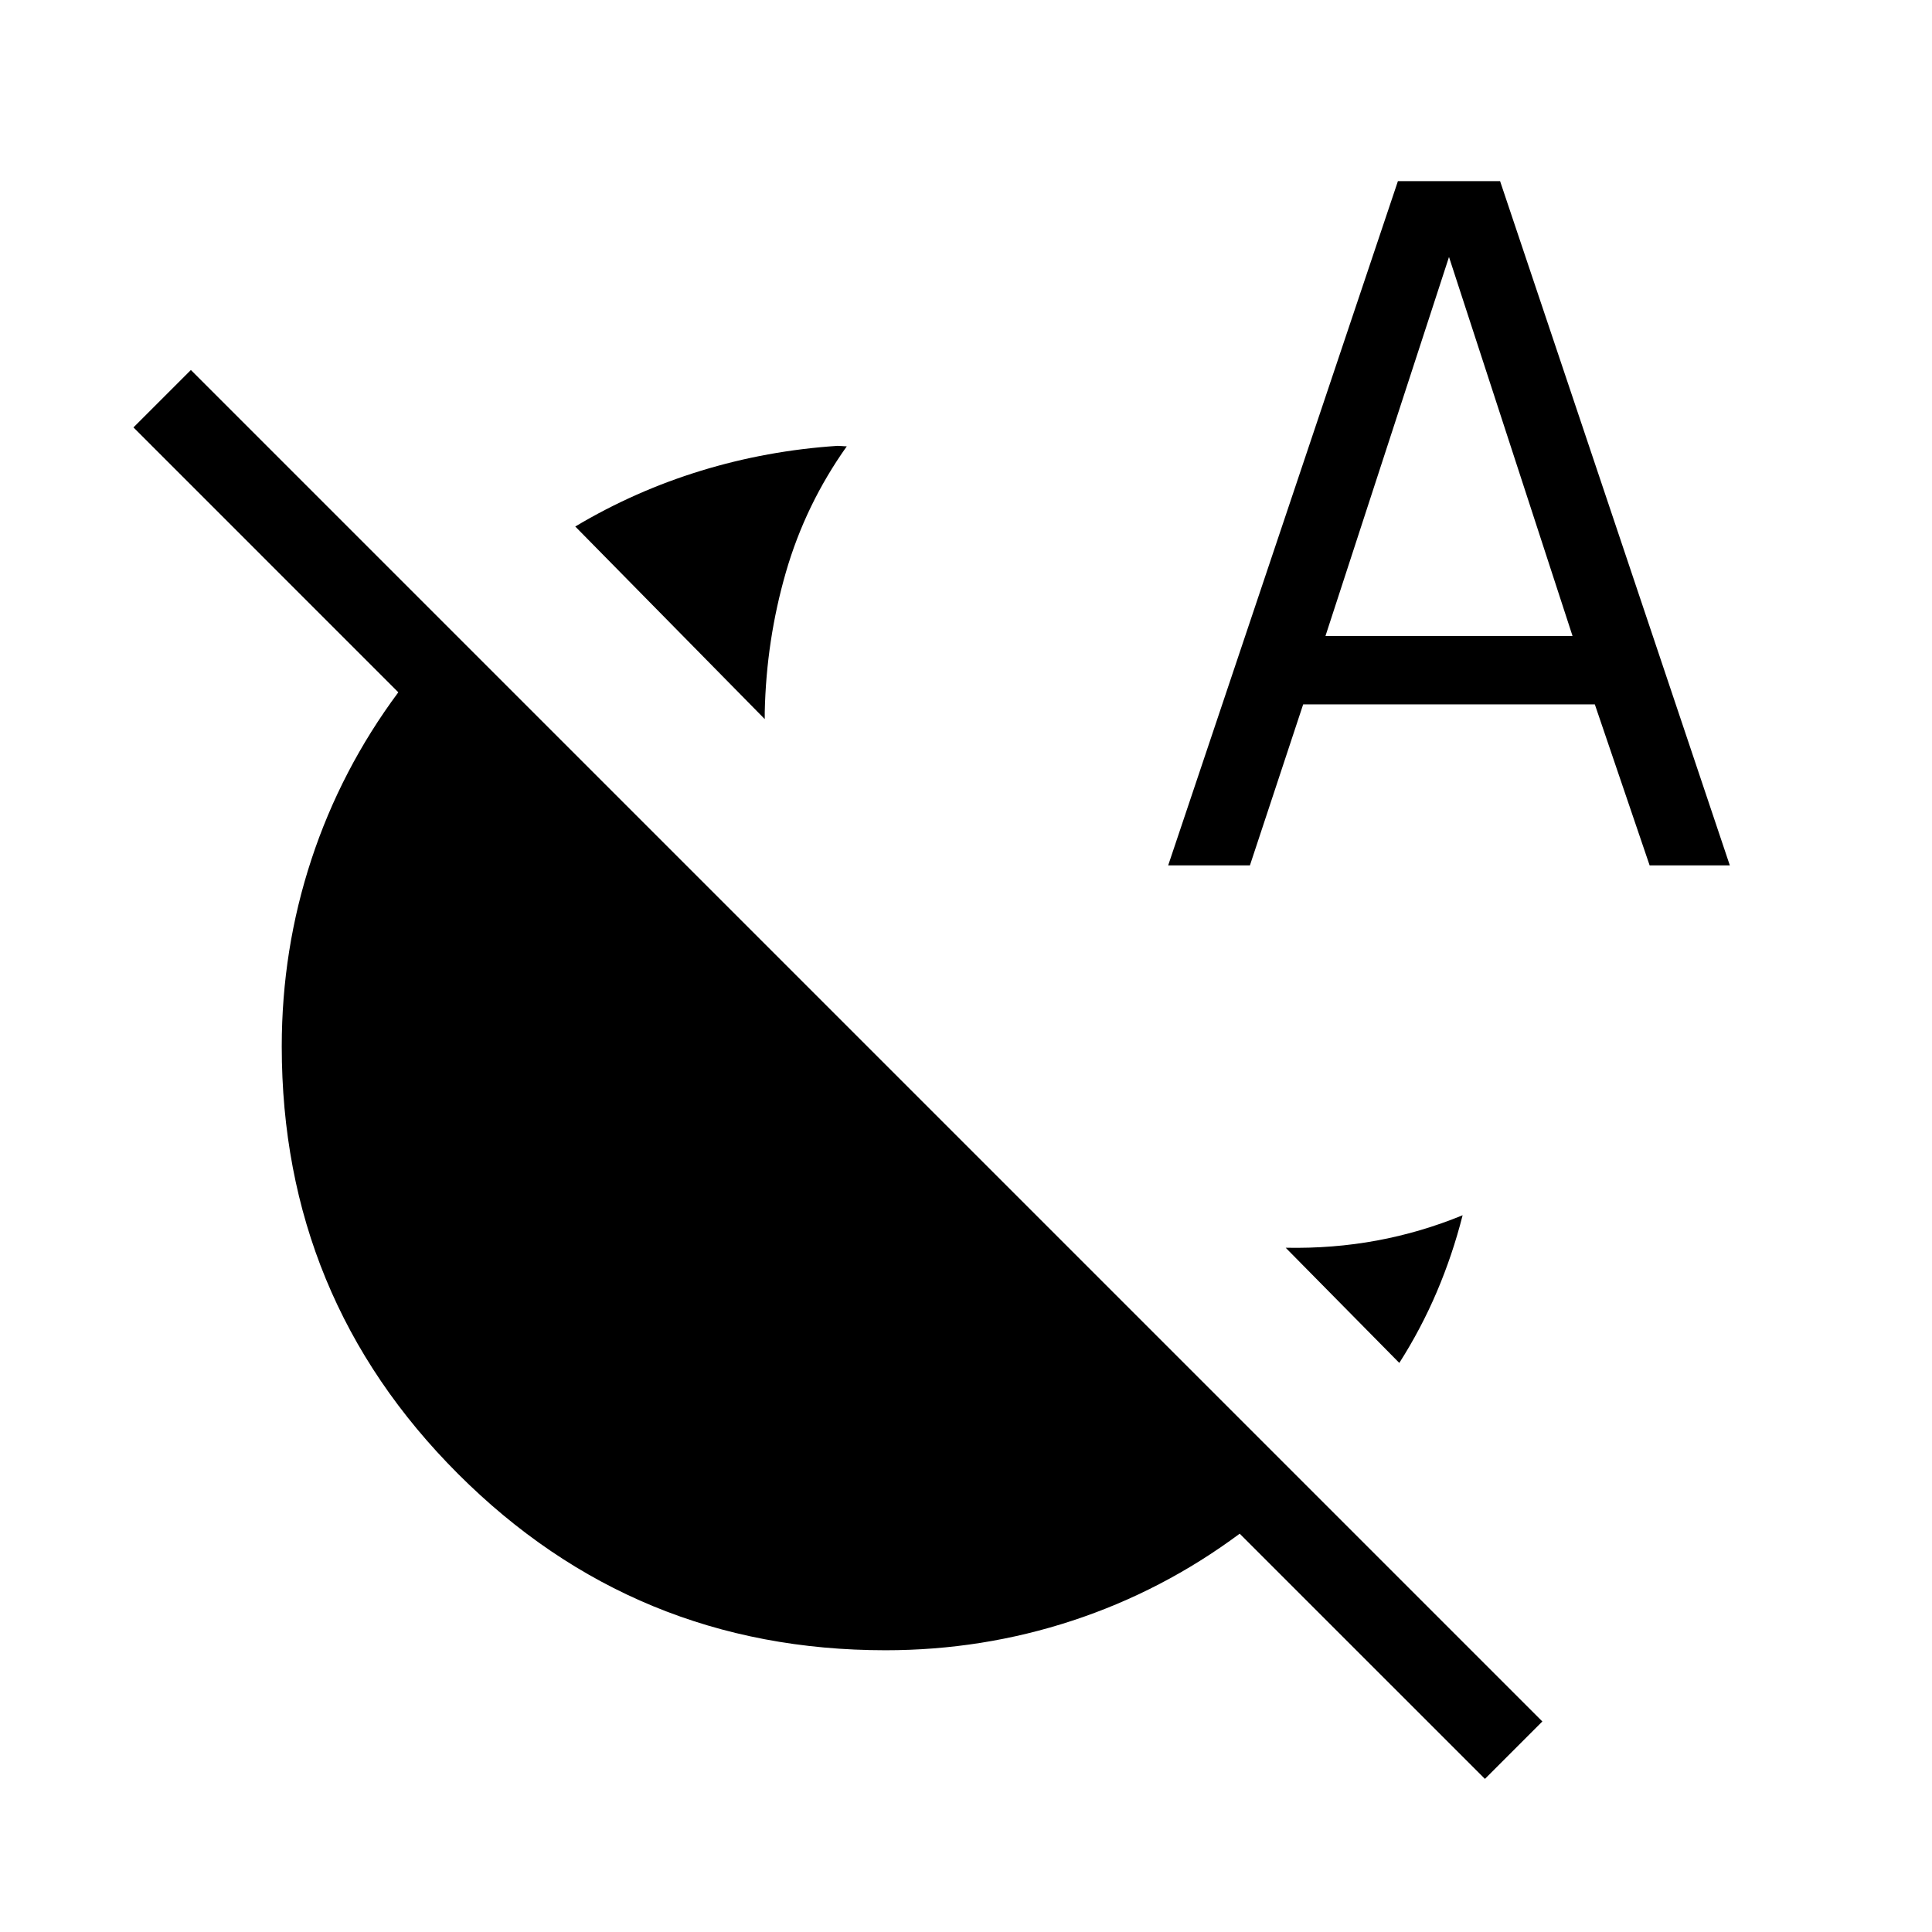 <svg xmlns="http://www.w3.org/2000/svg" height="24" viewBox="0 -960 960 960" width="24"><path d="m380-602.69-94.15-95.69q29.53-17.62 62.42-27.7 32.88-10.07 67.88-12.38 1.16 0 2.31.11 1.16.12 2.31.12-20.54 28.92-30.27 62.61-9.73 33.7-10.5 69.47v3.46Zm315.31 319.92L638.85-340q23.46.46 45.3-3.58 21.85-4.04 42.62-12.57-5 19.69-12.81 38.03-7.81 18.35-18.65 35.35ZM580.46-530l114.16-340h50.76l114.16 340h-39.85l-27.23-80H647.54l-26.46 80h-40.62Zm78.16-114h122.76L720-832.31 658.62-644Zm107.76 539.38-28.53 28.54L616-197.92q-38.31 28.46-83.08 43.19Q488.15-140 440-140q-124.77 0-212.38-87.62Q140-315.23 140-440q0-48.15 14.73-92.92T197.92-616L66.31-747.62l28.54-28.53 671.53 671.53Z"/></svg>